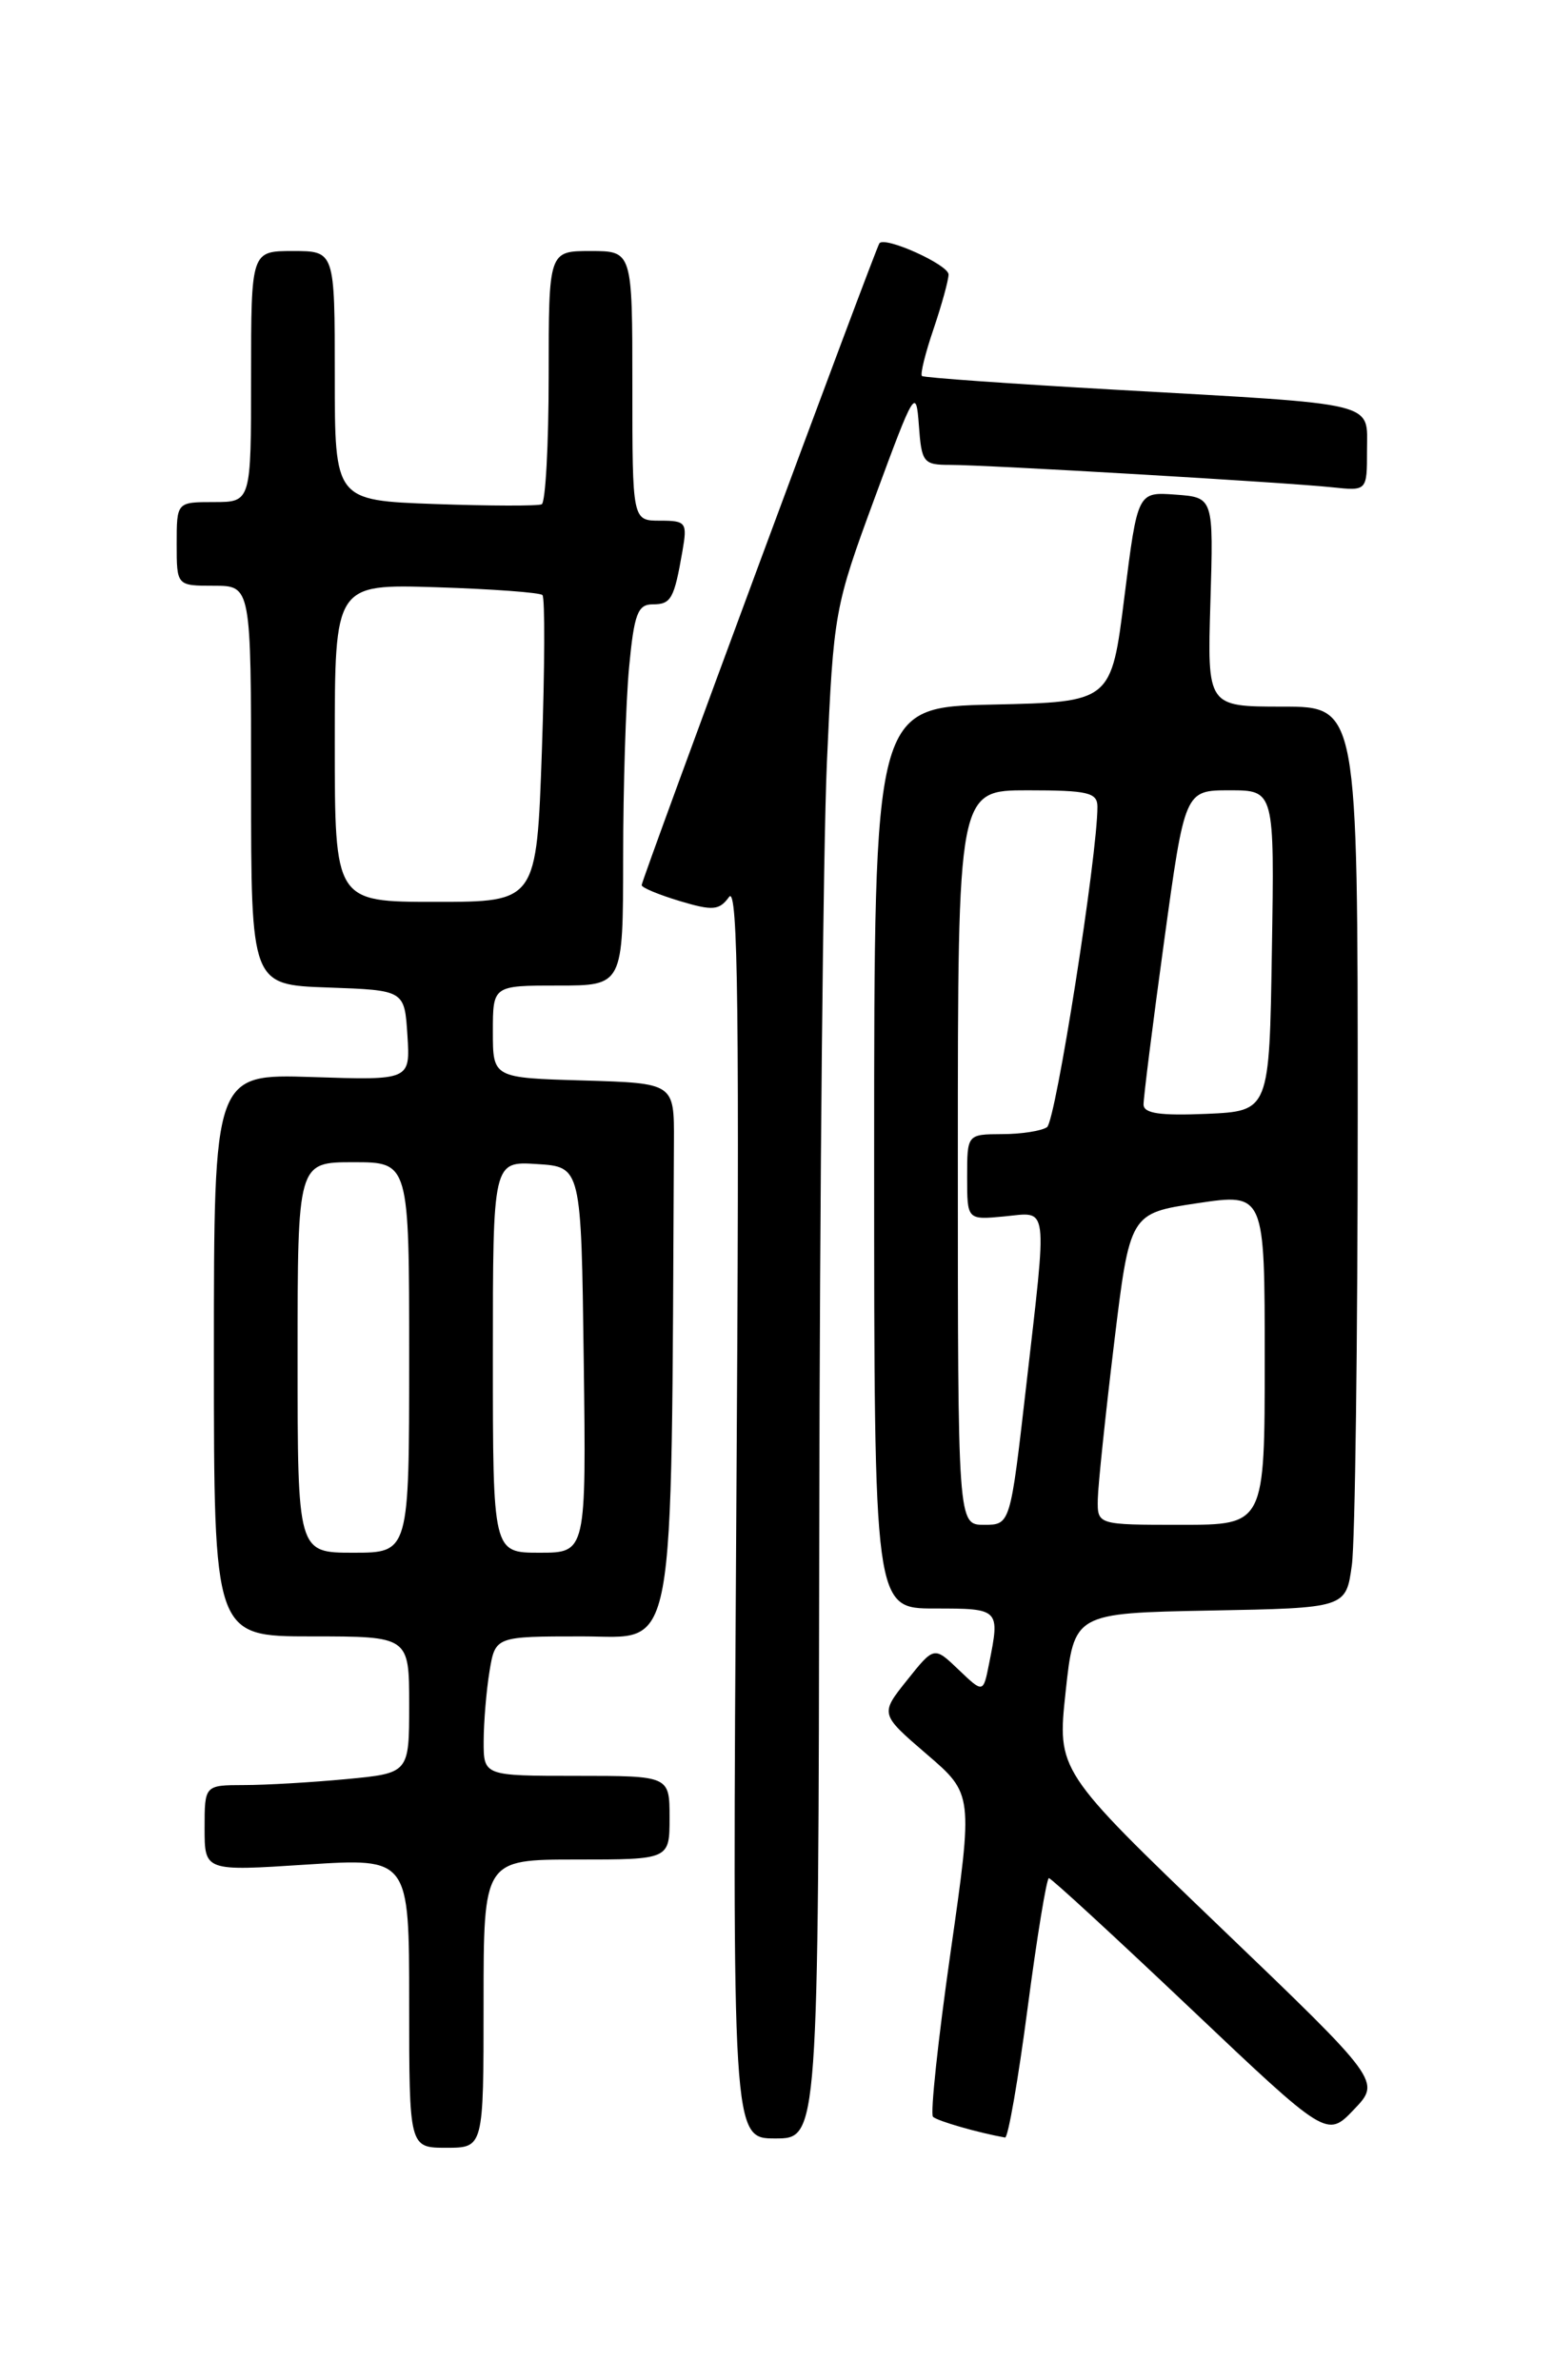 <?xml version="1.0" encoding="UTF-8" standalone="no"?>
<!DOCTYPE svg PUBLIC "-//W3C//DTD SVG 1.1//EN" "http://www.w3.org/Graphics/SVG/1.1/DTD/svg11.dtd" >
<svg xmlns="http://www.w3.org/2000/svg" xmlns:xlink="http://www.w3.org/1999/xlink" version="1.1" viewBox="0 0 167 256">
 <g >
 <path fill="currentColor"
d=" M 52.00 215.50 C 52.00 200.00 52.00 200.00 62.00 200.00 C 72.00 200.00 72.00 200.00 72.00 195.50 C 72.00 191.00 72.00 191.00 62.00 191.00 C 52.00 191.00 52.00 191.00 52.01 187.25 C 52.02 185.19 52.30 181.81 52.64 179.75 C 53.26 176.00 53.26 176.00 62.63 176.00 C 72.83 176.00 72.16 179.62 72.47 122.75 C 72.50 116.50 72.50 116.50 62.75 116.21 C 53.00 115.93 53.00 115.93 53.00 110.96 C 53.00 106.00 53.00 106.00 60.00 106.00 C 67.00 106.00 67.00 106.00 67.01 92.25 C 67.01 84.69 67.30 75.46 67.65 71.75 C 68.19 66.03 68.58 65.00 70.18 65.00 C 72.17 65.00 72.49 64.43 73.39 59.25 C 73.92 56.19 73.78 56.00 70.97 56.00 C 68.00 56.00 68.00 56.00 68.00 41.50 C 68.00 27.00 68.00 27.00 63.50 27.00 C 59.00 27.00 59.00 27.00 59.00 40.44 C 59.00 47.83 58.66 54.04 58.25 54.24 C 57.84 54.43 52.66 54.42 46.75 54.21 C 36.00 53.82 36.00 53.82 36.00 40.41 C 36.00 27.00 36.00 27.00 31.50 27.00 C 27.00 27.00 27.00 27.00 27.00 40.50 C 27.00 54.00 27.00 54.00 23.00 54.00 C 19.00 54.00 19.00 54.00 19.00 58.50 C 19.00 63.00 19.00 63.00 23.00 63.00 C 27.00 63.00 27.00 63.00 27.00 84.46 C 27.00 105.92 27.00 105.92 35.25 106.21 C 43.50 106.50 43.50 106.50 43.81 111.34 C 44.12 116.19 44.12 116.19 33.56 115.84 C 23.00 115.50 23.00 115.50 23.00 145.75 C 23.00 176.00 23.00 176.00 33.50 176.00 C 44.00 176.00 44.00 176.00 44.00 183.36 C 44.00 190.71 44.00 190.71 37.25 191.35 C 33.54 191.70 28.59 191.99 26.25 191.99 C 22.00 192.00 22.00 192.00 22.00 196.63 C 22.00 201.26 22.00 201.26 33.00 200.54 C 44.00 199.83 44.00 199.83 44.00 215.42 C 44.00 231.00 44.00 231.00 48.00 231.00 C 52.00 231.00 52.00 231.00 52.00 215.50 Z  M 88.10 164.25 C 88.15 128.09 88.52 91.08 88.92 82.00 C 89.64 65.77 89.73 65.31 94.08 53.50 C 98.34 41.94 98.51 41.66 98.81 45.75 C 99.10 49.75 99.29 50.00 102.16 50.00 C 106.11 50.00 138.38 51.89 143.25 52.41 C 147.00 52.81 147.00 52.81 147.00 48.45 C 147.00 43.15 148.58 43.53 120.00 41.92 C 108.72 41.28 99.34 40.62 99.14 40.44 C 98.94 40.26 99.50 37.98 100.39 35.38 C 101.27 32.77 102.00 30.14 102.00 29.52 C 102.00 28.48 95.20 25.40 94.57 26.16 C 94.17 26.63 69.00 94.61 69.00 95.20 C 69.00 95.47 70.84 96.23 73.09 96.91 C 76.66 97.98 77.34 97.92 78.40 96.47 C 79.37 95.15 79.53 109.03 79.18 162.40 C 78.74 230.00 78.74 230.00 83.37 230.00 C 88.00 230.00 88.00 230.00 88.10 164.25 Z  M 110.50 216.00 C 111.51 208.30 112.55 202.00 112.79 202.00 C 113.04 202.00 119.87 208.29 127.97 215.97 C 142.69 229.93 142.69 229.93 145.59 226.89 C 148.50 223.85 148.50 223.85 131.09 207.15 C 113.68 190.44 113.68 190.44 114.59 181.97 C 115.50 173.50 115.50 173.50 130.12 173.22 C 144.74 172.95 144.74 172.95 145.37 168.33 C 145.72 165.80 146.00 143.98 146.00 119.86 C 146.00 76.00 146.00 76.00 137.91 76.00 C 129.82 76.00 129.82 76.00 130.16 64.75 C 130.50 53.50 130.50 53.50 126.41 53.20 C 122.33 52.90 122.33 52.90 120.91 64.20 C 119.50 75.50 119.50 75.50 106.75 75.78 C 94.00 76.06 94.00 76.06 94.00 124.53 C 94.00 173.00 94.00 173.00 100.50 173.00 C 107.51 173.00 107.54 173.03 106.36 178.93 C 105.73 182.11 105.73 182.11 103.09 179.59 C 100.45 177.06 100.45 177.06 97.54 180.71 C 94.63 184.35 94.63 184.35 99.64 188.66 C 104.65 192.96 104.65 192.96 102.21 210.03 C 100.87 219.42 100.02 227.36 100.33 227.67 C 100.79 228.12 105.16 229.38 108.08 229.90 C 108.40 229.95 109.49 223.70 110.50 216.00 Z  M 32.00 146.00 C 32.00 125.00 32.00 125.00 38.00 125.00 C 44.00 125.00 44.00 125.00 44.00 146.00 C 44.00 167.00 44.00 167.00 38.00 167.00 C 32.00 167.00 32.00 167.00 32.00 146.00 Z  M 53.00 145.95 C 53.00 124.89 53.00 124.89 57.75 125.20 C 62.50 125.50 62.50 125.50 62.77 146.25 C 63.04 167.00 63.04 167.00 58.02 167.00 C 53.00 167.00 53.00 167.00 53.00 145.95 Z  M 36.00 79.91 C 36.00 62.82 36.00 62.82 46.92 63.16 C 52.92 63.35 58.06 63.73 58.33 64.00 C 58.61 64.28 58.58 71.81 58.27 80.75 C 57.70 97.00 57.70 97.00 46.85 97.00 C 36.00 97.00 36.00 97.00 36.00 79.91 Z  M 103.00 124.50 C 103.00 85.00 103.00 85.00 110.50 85.00 C 116.97 85.00 118.00 85.24 118.01 86.75 C 118.03 91.90 113.52 120.61 112.59 121.23 C 111.99 121.64 109.81 121.98 107.75 121.98 C 104.00 122.00 104.00 122.00 104.00 126.61 C 104.00 131.21 104.00 131.21 108.00 130.83 C 112.80 130.37 112.64 129.09 110.33 149.25 C 108.64 164.00 108.64 164.00 105.82 164.00 C 103.00 164.00 103.00 164.00 103.00 124.50 Z  M 118.05 161.25 C 118.08 159.74 118.87 152.20 119.80 144.50 C 121.50 130.50 121.50 130.50 128.75 129.41 C 136.00 128.33 136.00 128.33 136.00 146.16 C 136.00 164.00 136.00 164.00 127.00 164.00 C 118.00 164.00 118.00 164.00 118.05 161.25 Z  M 122.97 118.80 C 122.96 118.08 123.95 110.19 125.18 101.25 C 127.41 85.00 127.41 85.00 132.23 85.00 C 137.05 85.00 137.05 85.00 136.77 102.25 C 136.50 119.50 136.50 119.50 129.75 119.80 C 124.75 120.01 122.99 119.76 122.97 118.80 Z "/>
</g>
</svg>